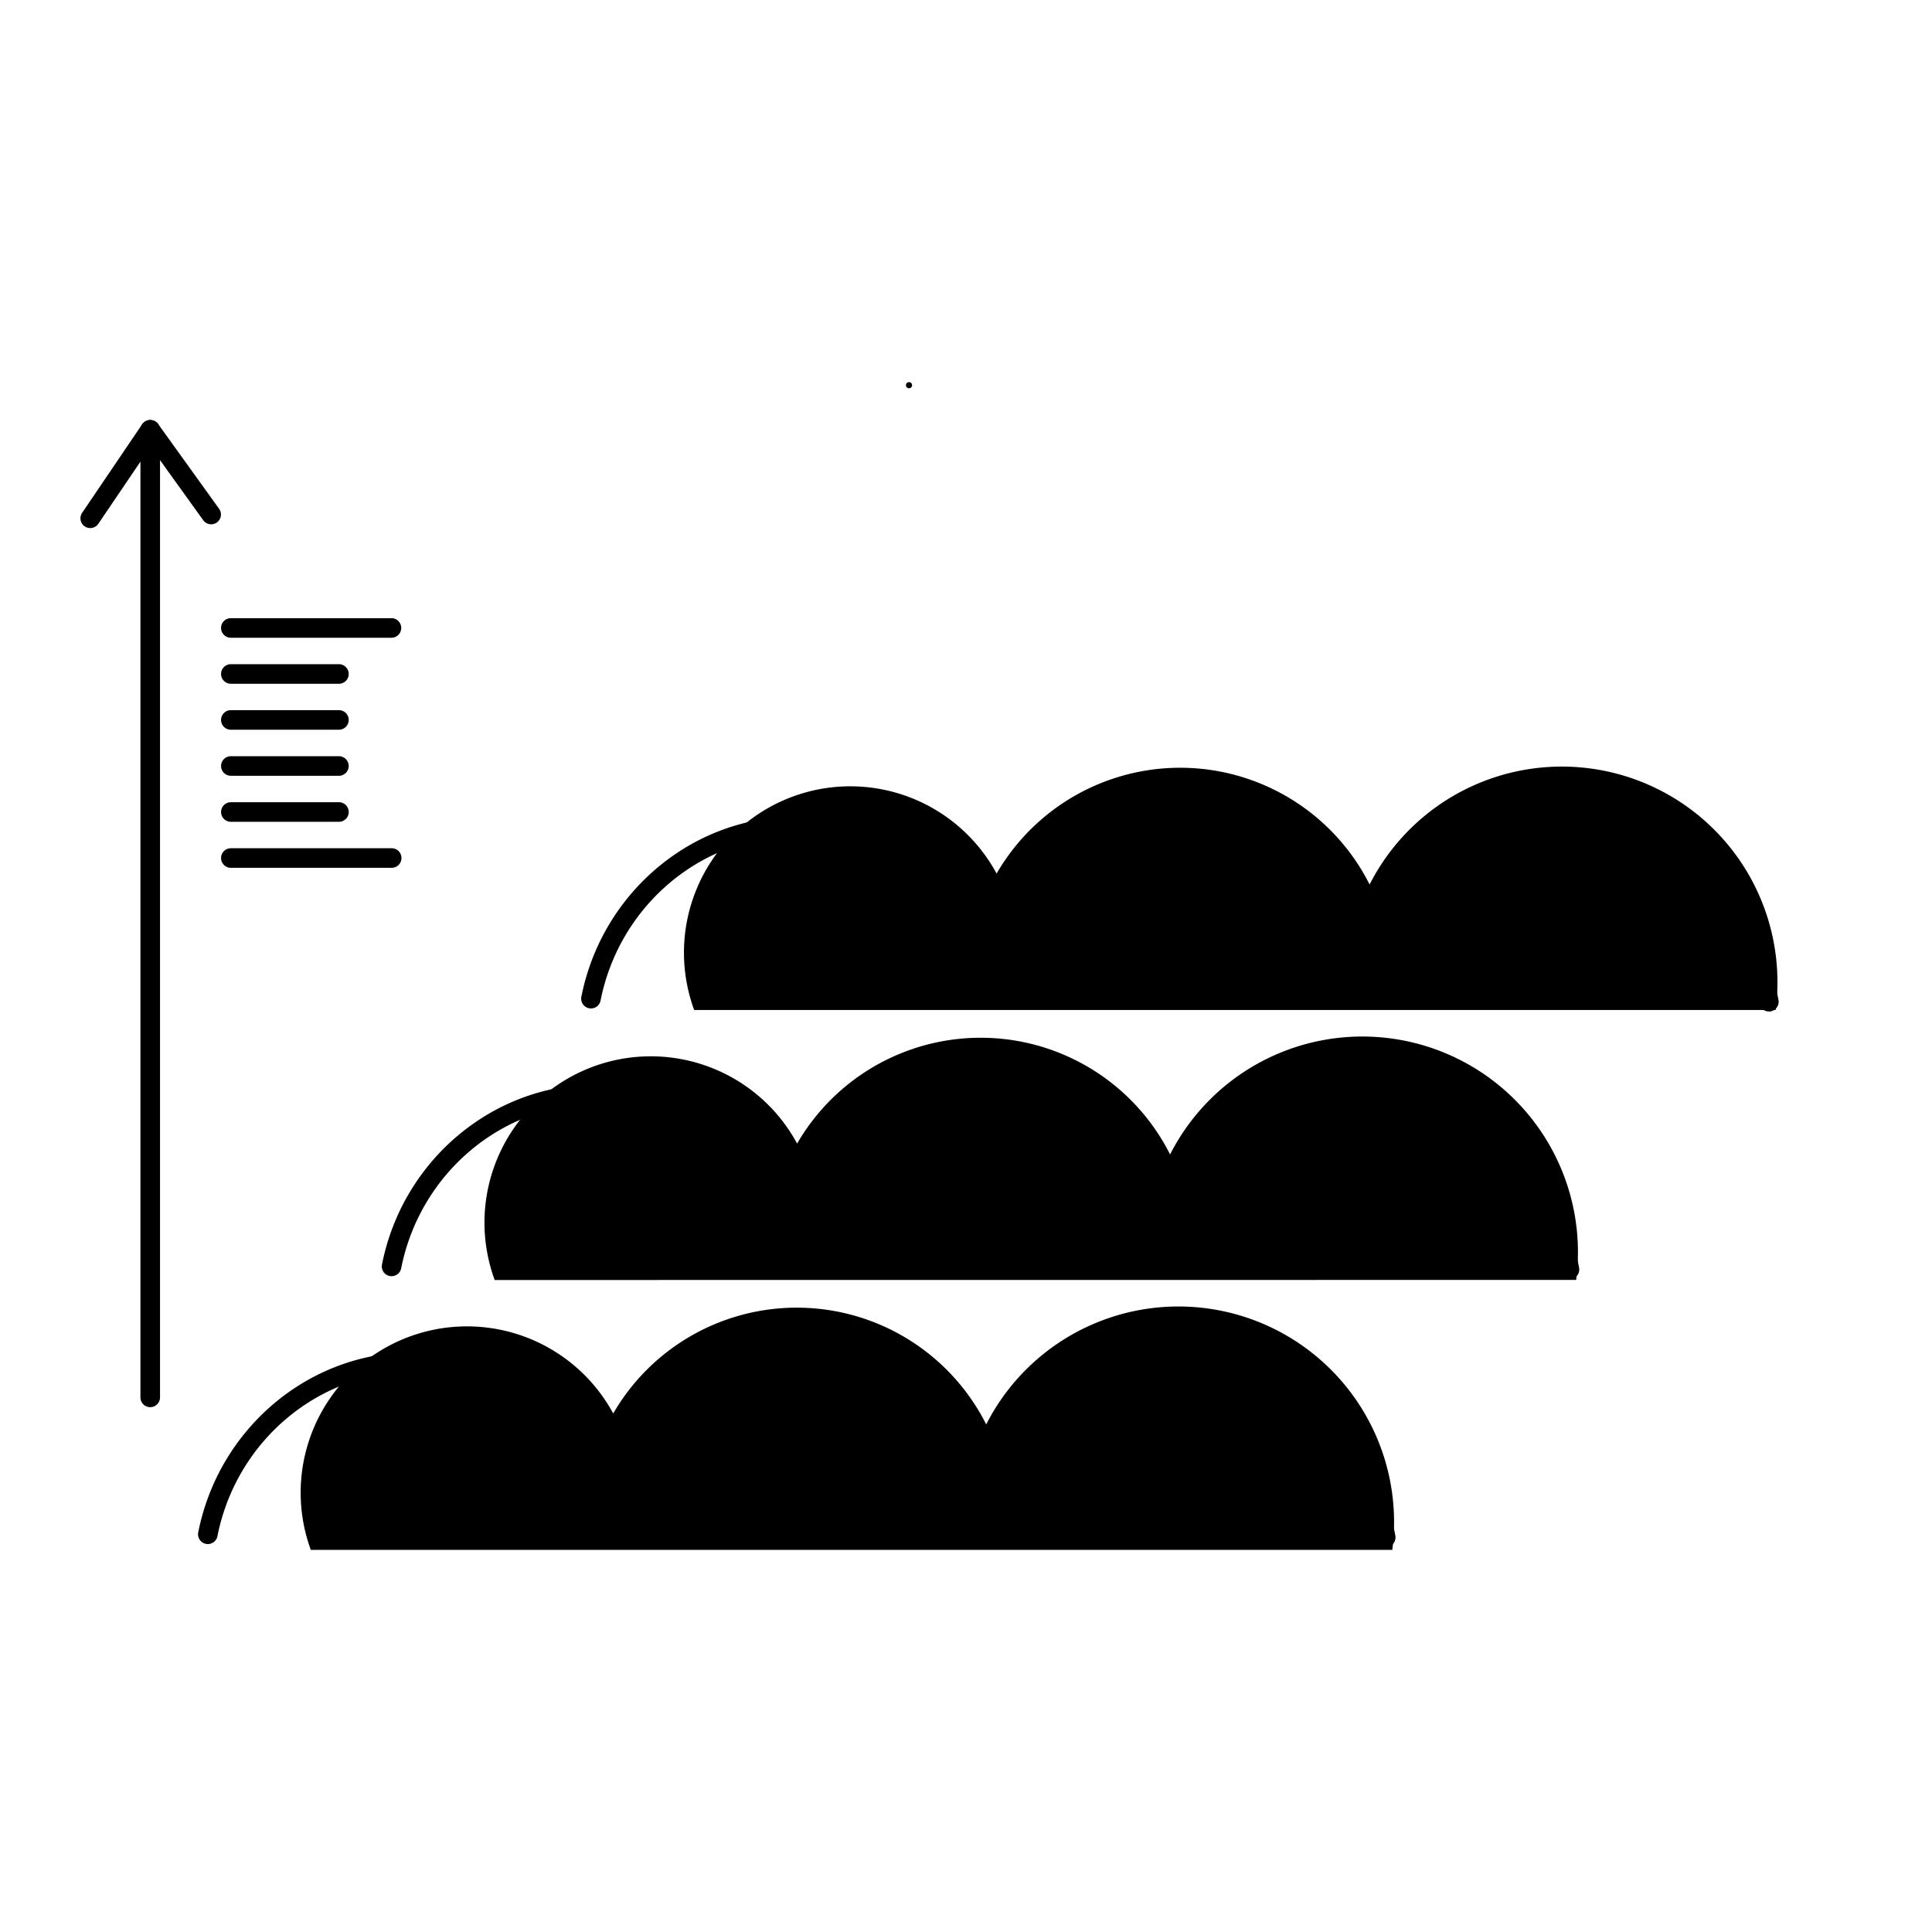 <svg t="1721633220467" class="icon" viewBox="0 0 1489 1024" version="1.1" xmlns="http://www.w3.org/2000/svg" p-id="13857" width="32" height="32"><path d="M1073.034 962a166.187 166.187 0 0 0-312.953-96.696 163.455 163.455 0 0 0-287.468-8.432 128.181 128.181 0 0 0-233.073 105.128z"  p-id="13858"></path><path d="M1214.747 753.938a166.187 166.187 0 0 0-312.953-96.696 163.455 163.455 0 0 0-287.452-8.384 128.181 128.181 0 0 0-233.088 105.144z"  p-id="13859"></path><path d="M1368.507 545.893a166.187 166.187 0 0 0-312.953-96.696 163.455 163.455 0 0 0-287.468-8.432 128.181 128.181 0 0 0-233.088 105.144z"  p-id="13860"></path><path d="M301.783 259.009h-123.95a7.54 7.54 0 0 1 0-15.079h123.95a7.54 7.54 0 0 1 0 15.079zM301.783 436.328h-123.95a7.54 7.54 0 0 1 0-15.079h123.95a7.54 7.54 0 1 1 0 15.079zM261.125 294.472H177.834a7.54 7.54 0 0 1 0-15.079h83.291a7.54 7.54 0 1 1 0 15.079zM261.125 329.905H177.834a7.54 7.54 0 0 1 0-15.079h83.291a7.54 7.54 0 1 1 0 15.079zM261.125 365.4H177.834a7.54 7.54 0 0 1 0-15.079h83.291a7.54 7.54 0 1 1 0 15.079zM261.125 400.864H177.834a7.54 7.54 0 0 1 0-15.079h83.291a7.54 7.54 0 1 1 0 15.079zM115.764 852.009a7.532 7.532 0 0 1-7.532-7.532V123.296L75.784 171.186a7.536 7.536 0 1 1-12.474-8.463l46.232-68.212a7.532 7.532 0 0 1 13.784 4.232v745.734a7.532 7.532 0 0 1-7.563 7.532z"  p-id="13861"></path><path d="M162.754 171.597a7.532 7.532 0 0 1-6.126-3.158L109.638 103.117a7.54 7.54 0 0 1 12.237-8.811l46.99 65.322a7.532 7.532 0 0 1-6.111 11.937zM1067.949 959.916a7.532 7.532 0 0 1-7.405-6.174c-13.706-74.701-77.18-128.923-150.934-128.923-61.217 0-116.544 37.485-140.939 95.512a7.532 7.532 0 0 1-13.895 0c-24.411-58.027-79.722-95.512-140.939-95.512s-116.544 37.485-140.939 95.512a7.532 7.532 0 0 1-13.895 0c-24.411-58.027-79.722-95.512-140.939-95.512-72.633 0-135.934 53.243-150.492 126.618a7.541 7.541 0 1 1-14.795-2.937c15.948-80.401 85.454-138.76 165.271-138.76 61.991 0 118.423 34.88 147.887 90.128 29.432-55.264 85.896-90.128 147.887-90.128s118.423 34.88 147.887 90.128c29.432-55.264 85.896-90.128 147.887-90.128 81.033 0 150.745 59.417 165.792 141.271a7.532 7.532 0 0 1-7.421 8.905zM1209.568 753.465a7.532 7.532 0 0 1-7.405-6.174c-13.658-74.749-77.18-128.923-150.934-128.923-61.217 0-116.544 37.485-140.939 95.512a7.532 7.532 0 0 1-13.895 0c-24.411-58.027-79.722-95.512-140.939-95.512s-116.544 37.485-140.939 95.512a7.532 7.532 0 0 1-13.895 0c-24.411-58.027-79.722-95.512-140.939-95.512-72.633 0-135.934 53.243-150.492 126.618a7.541 7.541 0 1 1-14.795-2.937c15.948-80.401 85.454-138.76 165.271-138.76 61.991 0 118.423 34.88 147.887 90.128 29.432-55.264 85.896-90.128 147.887-90.128s118.423 34.88 147.887 90.128c29.432-55.264 85.896-90.128 147.887-90.128 81.033 0 150.745 59.417 165.792 141.271a7.532 7.532 0 0 1-7.421 8.905zM1363.233 547.045a7.532 7.532 0 0 1-7.358-6.19c-13.753-74.701-77.228-128.844-150.966-128.844-61.217 0-116.544 37.485-140.939 95.512a7.532 7.532 0 0 1-13.895 0c-24.411-58.09-79.738-95.512-140.955-95.512s-116.544 37.485-140.939 95.512a7.548 7.548 0 0 1-13.895 0c-24.411-58.09-79.738-95.512-140.939-95.512-72.633 0-135.934 53.243-150.492 126.618a7.541 7.541 0 1 1-14.795-2.937c15.948-80.401 85.47-138.76 165.271-138.76 61.991 0 118.423 34.88 147.887 90.128 29.432-55.264 85.896-90.128 147.887-90.128s118.423 34.88 147.887 90.128c29.432-55.264 85.896-90.128 147.887-90.128 81.033 0 150.745 59.417 165.792 141.271a7.532 7.532 0 0 1-7.421 8.905z"  p-id="13862"></path><path d="M700.601 66.737a2.368 2.368 0 0 0 0-4.737 2.368 2.368 0 0 0 0 4.737z"  p-id="13863"></path><path d="M457.439 688.585c9.142 0 9.158-14.211 0-14.211s-9.158 14.211 0 14.211zM754.917 740.849c9.142 0 9.158-14.211 0-14.211s-9.158 14.211 0 14.211zM1108.703 686.579c9.142 0 9.158-14.211 0-14.211s-9.158 14.211 0 14.211zM849.387 913.731c9.142 0 9.158-14.211 0-14.211s-9.158 14.211 0 14.211zM594.099 885.578c9.142 0 9.158-14.211 0-14.211s-9.158 14.211 0 14.211zM280.593 941.868c9.142 0 9.158-14.211 0-14.211s-9.158 14.211 0 14.211zM933.815 477.523c9.142 0 9.158-14.211 0-14.211s-9.158 14.211 0 14.211zM1249.405 529.787c9.142 0 9.158-14.211 0-14.211s-9.158 14.211 0 14.211zM694.601 519.729c9.142 0 9.158-14.211-1e-8-14.211s-9.158 14.211 0 14.211z"  p-id="13864"></path><path d="M678.495 499.281c6.095 0 6.111-9.474 0-9.474s-6.111 9.474 0 9.474zM734.817 716.375c6.095 0 6.111-9.474 0-9.474s-6.111 9.474 0 9.474zM863.456 897.278c6.095 0 6.111-9.474 0-9.474s-6.111 9.474 0 9.474zM578.025 897.278c6.095 0 6.111-9.474 0-9.474s-6.111 9.474 0 9.474zM1018.243 660.084c6.095 0 6.111-9.474 0-9.474s-6.111 9.474 0 9.474zM1285.595 517.361c6.095 0 6.111-9.474 0-9.474s-6.111 9.474 0 9.474zM314.683 915.373c6.095 0 6.111-9.474 0-9.474s-6.111 9.474 0 9.474z" p-id="13865"></path></svg>